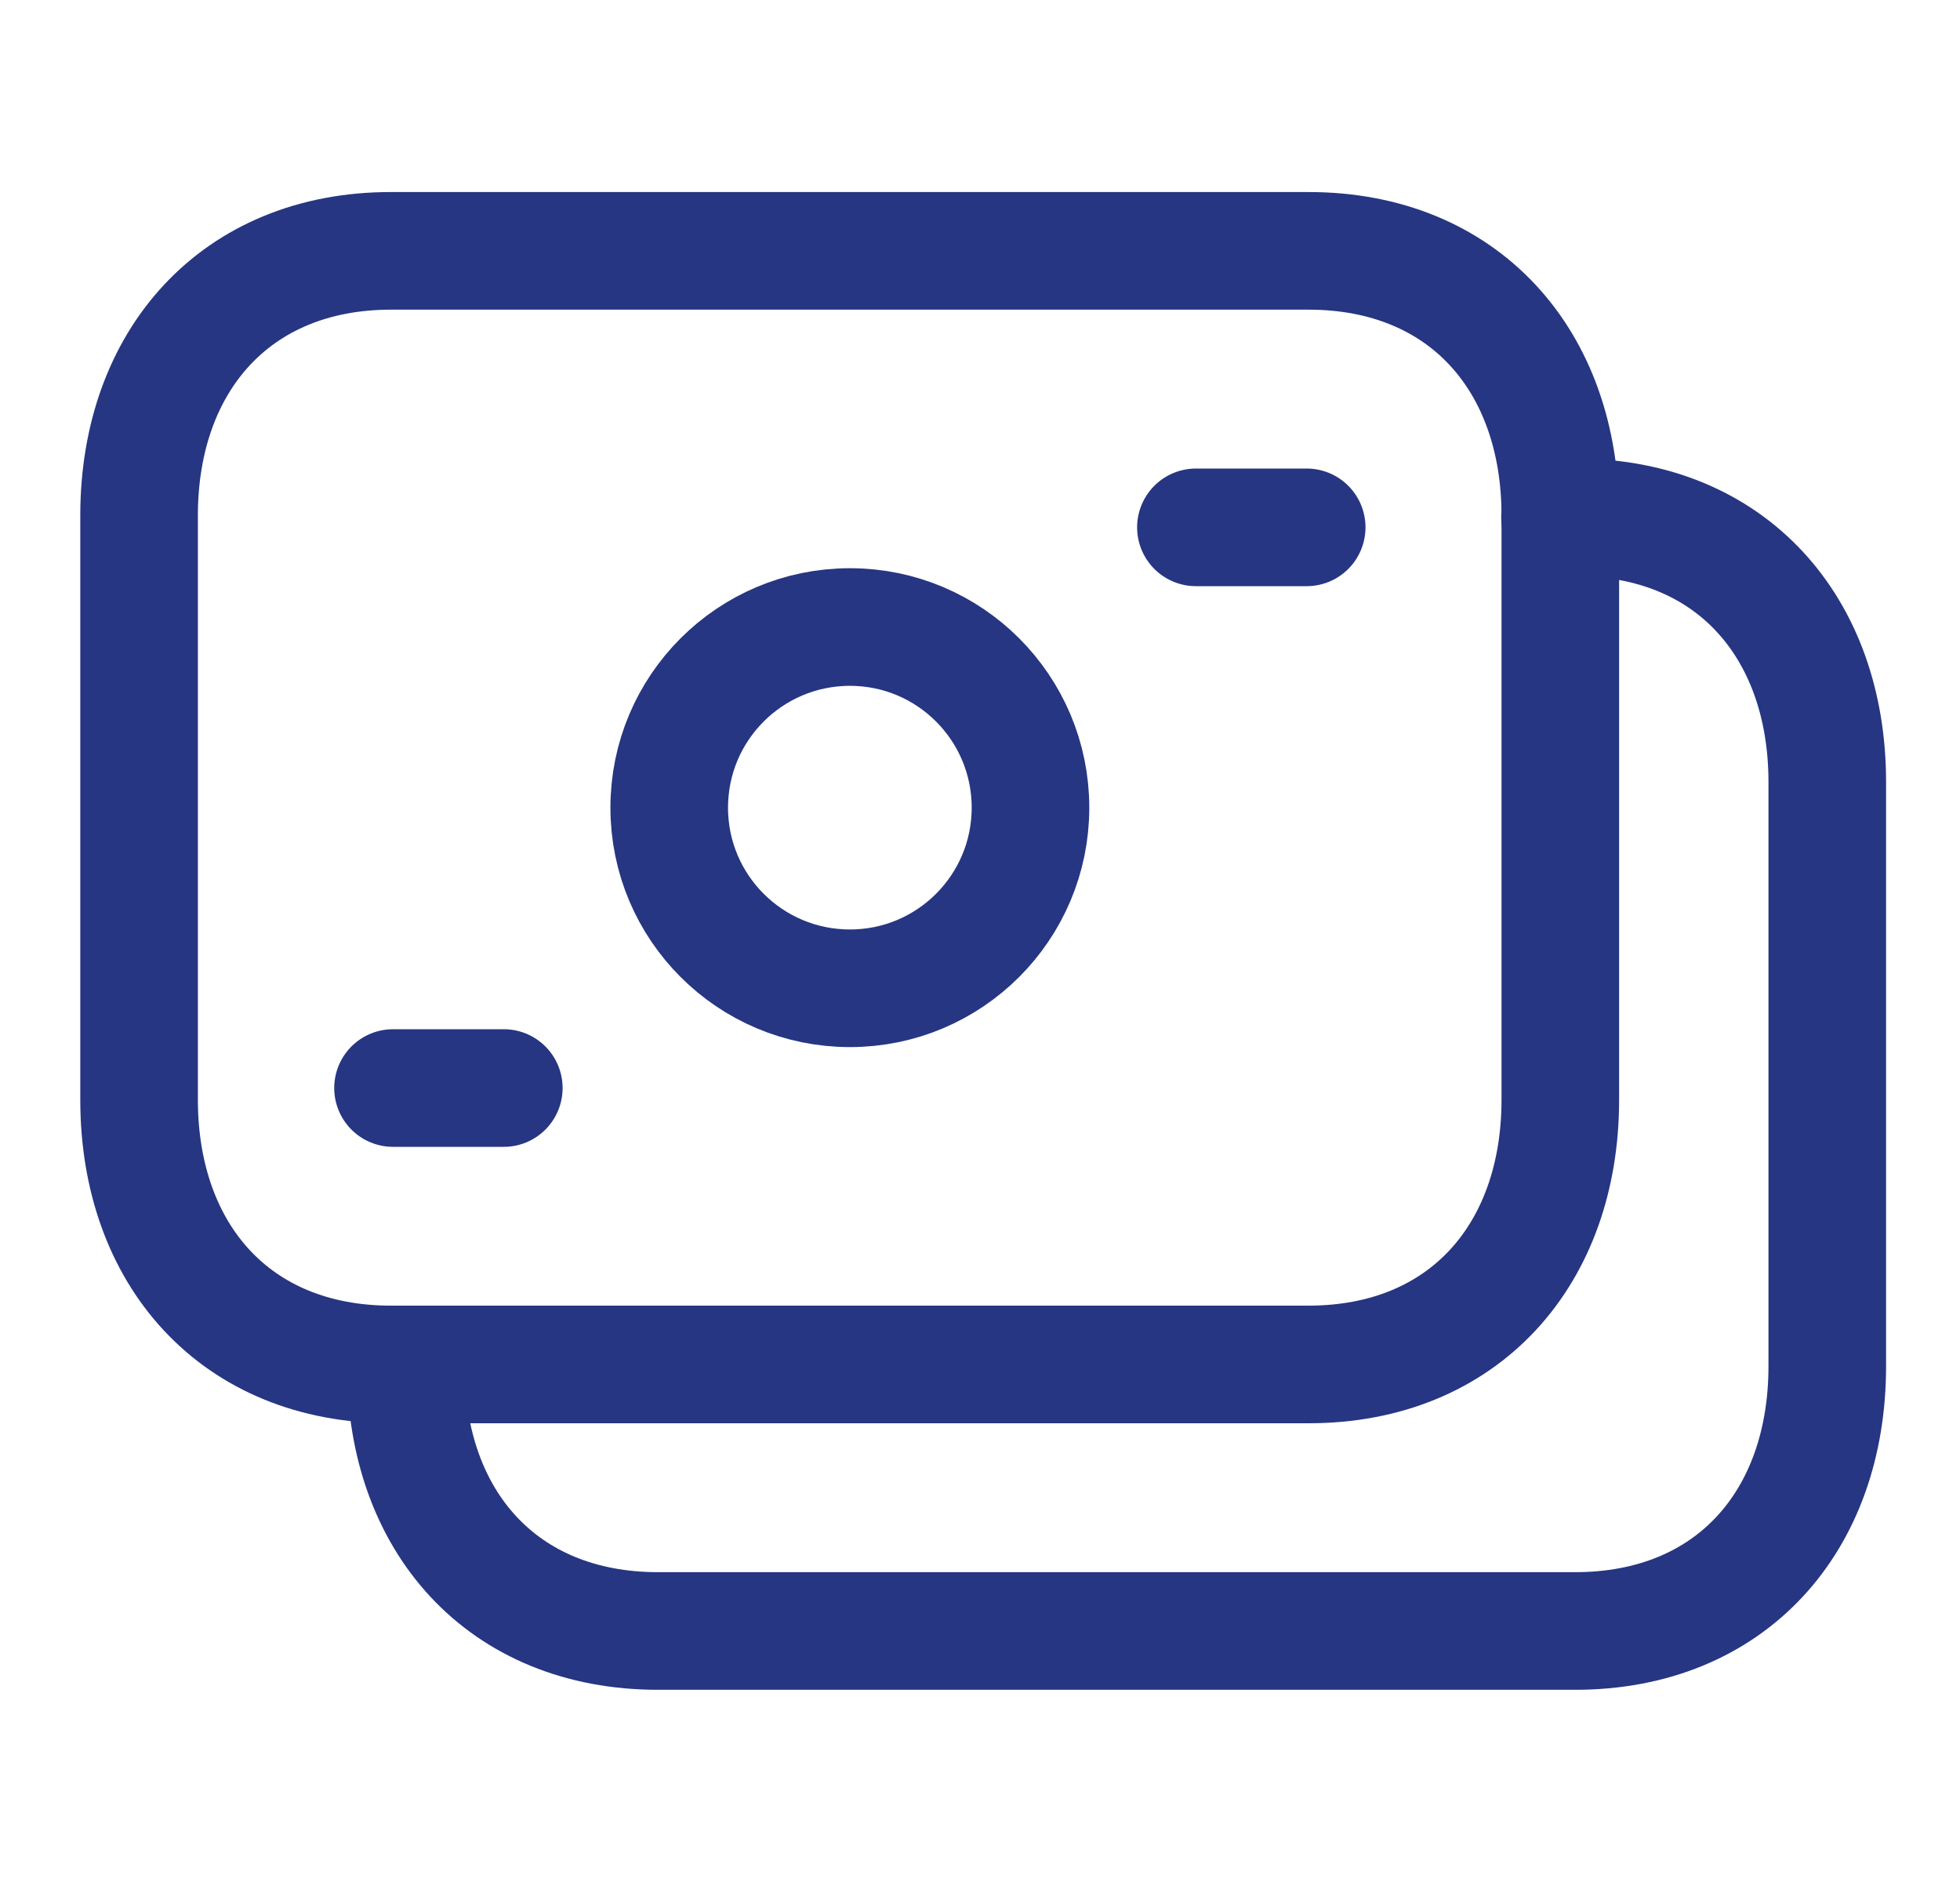 <svg width="25" height="24" viewBox="0 0 25 24" fill="none" xmlns="http://www.w3.org/2000/svg">
<g clip-path="url(#clip0_3147_92324)">
<path d="M4.985 3.199H16.691C18.671 3.199 19.902 4.596 19.902 6.574V14.024C19.902 16.002 18.671 17.4 16.69 17.4H4.985C3.006 17.4 1.774 16.002 1.774 14.024V6.574C1.774 4.596 3.012 3.199 4.985 3.199Z" stroke="#263682" stroke-width="1.5" stroke-linecap="round" stroke-linejoin="round"/>
<path d="M19.898 6.598H20.102C22.077 6.598 23.307 7.998 23.307 9.973V17.424C23.307 19.4 22.077 20.799 20.09 20.799H8.394C6.407 20.799 5.176 19.4 5.176 17.424" stroke="#263682" stroke-width="1.5" stroke-linecap="round" stroke-linejoin="round"/>
<path d="M5.013 13.875H6.426" stroke="#263682" stroke-width="1.5" stroke-linecap="round" stroke-linejoin="round"/>
<path fill-rule="evenodd" clip-rule="evenodd" d="M13.144 10.3C13.144 9.027 12.113 7.996 10.841 7.996C9.567 7.996 8.536 9.027 8.536 10.3C8.536 11.572 9.567 12.603 10.841 12.603C12.113 12.603 13.144 11.572 13.144 10.3Z" stroke="#263682" stroke-width="1.5" stroke-linecap="round" stroke-linejoin="round"/>
<path d="M16.667 6.725H15.254" stroke="#263682" stroke-width="1.5" stroke-linecap="round" stroke-linejoin="round"/>
</g>
<defs>
<clipPath id="clip0_3147_92324">
<rect width="24" height="24" fill="white" transform="translate(0.541)"/>
</clipPath>
</defs>
</svg>
